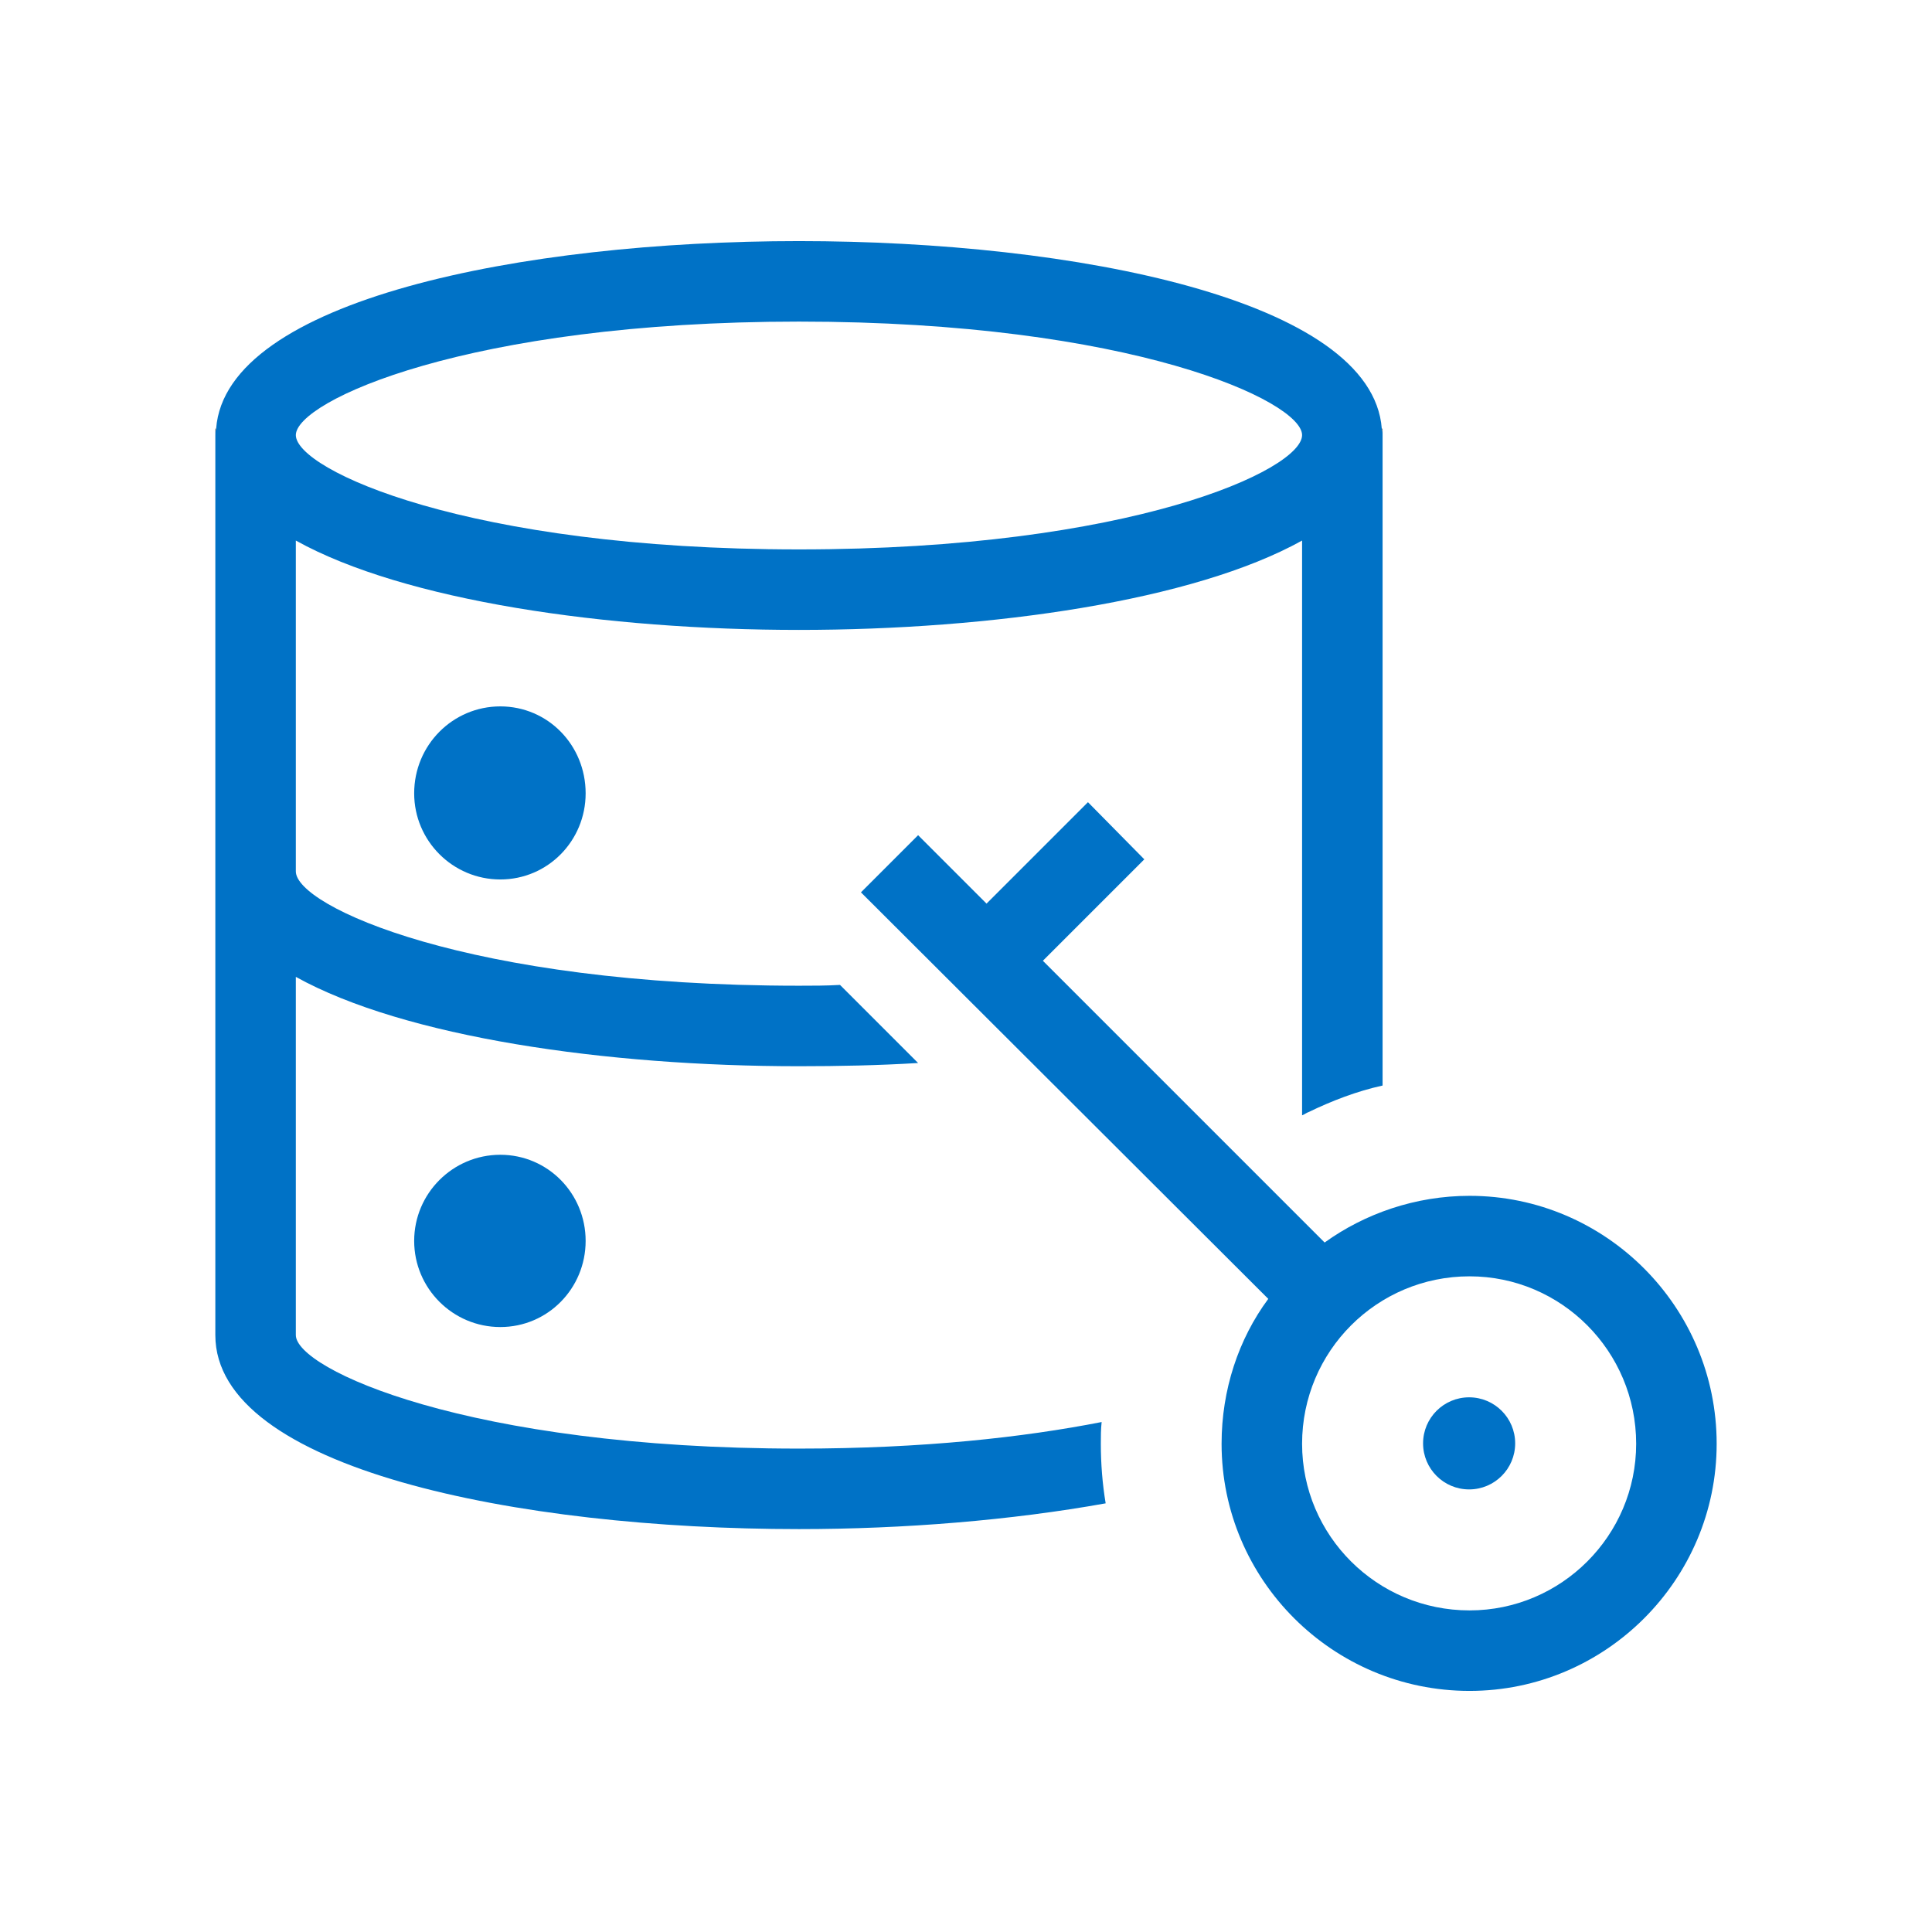 <?xml version="1.0" encoding="utf-8"?>
<!-- Generator: Adobe Illustrator 27.3.1, SVG Export Plug-In . SVG Version: 6.00 Build 0)  -->
<svg version="1.1" id="Layer_1" xmlns="http://www.w3.org/2000/svg" xmlns:xlink="http://www.w3.org/1999/xlink" x="0px" y="0px"
	 viewBox="0 0 24 24" style="enable-background:new 0 0 24 24;" xml:space="preserve">
<g>
	<path style="fill:#0072C6;" d="M17.165,5.325c-0.12-1.6-3.81-2.33-7.24-2.33s-7.12,0.73-7.24,2.33
		c-0.01,0.03-0.01,0.05-0.01,0.08v11.18c0,1.66,3.76,2.41,7.25,2.41c1.31,0,2.64-0.11,3.81-0.32
		c-0.04-0.24-0.06-0.49-0.06-0.74c0-0.09,0-0.18,0.01-0.27c-0.97,0.19-2.22,0.33-3.76,0.33c-4.12,0-6.25-0.99-6.25-1.41v-4.45
		c1.35,0.75,3.86,1.11,6.25,1.11c0.49,0,0.99-0.01,1.48-0.04l-0.97-0.97c-0.17,0.01-0.34,0.01-0.51,0.01
		c-4.12,0-6.25-0.99-6.25-1.42v-4.11c1.35,0.75,3.86,1.11,6.25,1.11s4.9-0.36,6.25-1.11v7.14
		c0.03-0.01,0.05-0.03,0.08-0.04c0.29-0.14,0.6-0.26,0.92-0.33v-8.08C17.175,5.375,17.175,5.355,17.165,5.325z
		 M9.925,6.825c-4.12,0-6.25-0.99-6.25-1.42c0-0.42,2.13-1.41,6.25-1.41c4.13,0,6.25,0.99,6.25,1.41
		C16.175,5.835,14.055,6.825,9.925,6.825z"/>
</g>
<g id="XMLID_00000023965686305327185940000012514579484744727482_">
	<path style="fill:#616160;" d="M17.175,5.325v0.08c0-0.03,0-0.05-0.01-0.08H17.175z"/>
</g>
<g id="XMLID_00000105407578806612709120000018322306867820983959_">
	<path style="fill:#616160;" d="M2.685,5.325c-0.01,0.03-0.01,0.05-0.01,0.08v-0.08H2.685z"/>
</g>
<g>
	<path style="fill:#0072C6;" d="M7.275,9.855c0,0.59-0.47,1.07-1.06,1.07s-1.07-0.48-1.07-1.07c0-0.6,0.48-1.08,1.07-1.08
		S7.275,9.255,7.275,9.855z"/>
</g>
<g>
	<path style="fill:#0072C6;" d="M7.275,15.415c0,0.59-0.47,1.07-1.06,1.07s-1.07-0.48-1.07-1.07s0.48-1.07,1.07-1.07
		C6.805,14.345,7.275,14.825,7.275,15.415z"/>
</g>
<g>
	<path style="fill:#0072C6;" d="M18.255,14.855c-0.67,0-1.3,0.22-1.8,0.58l-3.5-3.5l1.26-1.26l-0.7-0.71l-1.26,1.26
		l-0.85-0.85l-0.71,0.71l5.06,5.05c-0.37,0.5-0.58,1.13-0.58,1.8c0,1.69,1.38,3.07,3.08,3.07
		c1.69,0,3.07-1.38,3.07-3.07C21.325,16.235,19.945,14.855,18.255,14.855z M18.255,20.005
		c-1.15,0-2.08-0.93-2.08-2.07c0-1.15,0.93-2.08,2.08-2.08c1.14,0,2.07,0.93,2.07,2.08
		C20.325,19.075,19.395,20.005,18.255,20.005z"/>
</g>
<circle style="fill:#0072C6;" cx="18.25" cy="17.93" r="0.572"/>
</svg>
